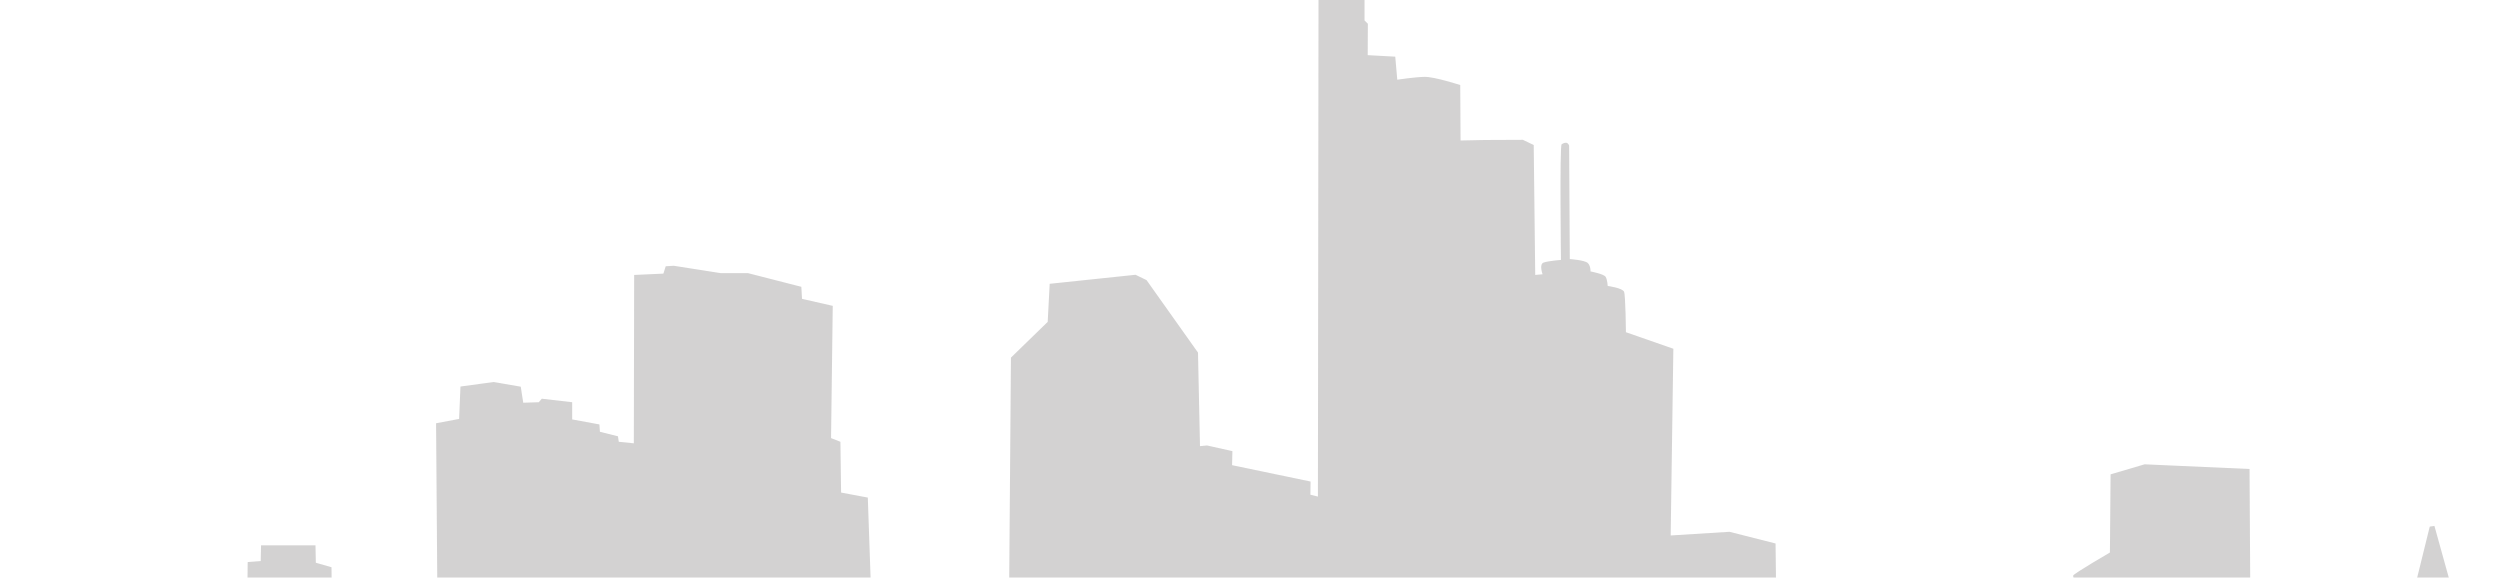<?xml version="1.0" encoding="UTF-8"?>
<svg width="316px" height="73px" viewBox="0 0 316 73" version="1.1" xmlns="http://www.w3.org/2000/svg" xmlns:xlink="http://www.w3.org/1999/xlink">
    <!-- Generator: Sketch 50.2 (55047) - http://www.bohemiancoding.com/sketch -->
    <title>skyline/frankfurt</title>
    <desc>Created with Sketch.</desc>
    <defs></defs>
    <g id="skyline/frankfurt" stroke="none" stroke-width="1" fill="none" fill-rule="evenodd" fill-opacity="0.2">
        <path d="M28.014,92.872 C28.098,92.45 28.098,86.708 28.098,86.708 L31.138,86.539 L31.307,71.045 L32.954,70.918 L32.996,68.933 L39.877,68.933 L39.92,71.129 L41.903,71.699 L42.03,86.518 L44.903,86.645 L45.028,83.774 L46.126,83.647 L46.337,76.089 L54.085,75.899 L55.289,75.899 L55.12,53.501 L58.033,52.952 L58.202,48.857 L62.382,48.287 L65.823,48.877 L66.139,50.904 L68.103,50.841 L68.483,50.397 L72.324,50.841 L72.324,53.015 L75.766,53.648 L75.829,54.577 L78.11,55.147 L78.215,55.843 L80.115,56.033 L80.158,34.754 L83.852,34.585 L84.147,33.656 L85.161,33.593 L91.072,34.521 L94.533,34.521 L101.29,36.253 L101.374,37.773 L105.259,38.66 L105.046,55.378 L106.229,55.842 L106.314,62.259 L109.691,62.894 L110.536,87.297 L112.267,87.465 L112.309,88.563 L117.418,88.436 L118.305,86.579 L120.499,86.536 L120.606,81.533 L121.493,81.428 L121.619,77.882 L127.53,77.607 L127.783,45.202 L132.428,40.686 L132.681,35.872 L143.532,34.732 L144.924,35.408 L151.427,44.569 L151.68,56.391 L152.567,56.306 L155.776,57.024 L155.734,58.798 L165.656,60.866 L165.635,62.533 L166.585,62.766 L166.67,-8.481 L167.324,-8.988 L170.533,-8.904 C170.533,-8.904 171.674,-11.985 171.695,-12.09 C171.715,-12.197 171.589,-25.369 171.589,-25.369 L172.181,-27.057 L172.496,-27.227 L172.476,2.58 L172.898,3.002 L172.878,6.971 L176.36,7.162 L176.615,10.074 C176.615,10.074 178.831,9.737 180.077,9.716 C181.322,9.694 184.574,10.75 184.574,10.75 L184.615,17.758 L187.676,17.695 L192.49,17.674 L193.862,18.328 L194.052,34.752 L194.981,34.667 C194.981,34.667 194.517,33.401 195.107,33.19 C195.699,32.979 197.304,32.852 197.304,32.852 C197.304,32.852 197.135,18.413 197.388,18.244 C197.641,18.075 197.789,18.033 198,18.053 C198.211,18.075 198.339,18.391 198.339,18.391 L198.423,32.747 C198.423,32.747 200.323,32.873 200.703,33.253 C201.083,33.632 201.04,34.308 201.04,34.308 C201.04,34.308 202.751,34.626 202.961,35.005 C203.173,35.385 203.216,36.145 203.216,36.145 C203.216,36.145 205.094,36.398 205.283,36.884 C205.474,37.369 205.517,41.992 205.517,41.992 L211.512,44.082 L211.175,67.683 L218.605,67.219 L224.431,68.697 L224.684,90.186 L225.655,90.186 L225.529,79.21 L228.991,78.239 L228.907,74.819 L234.691,74.776 L234.859,78.238 L240.179,78.66 L240.179,80.392 L241.952,79.251 L247.906,82.545 L247.99,88.54 L254.281,88.37 L254.324,84.866 C254.324,84.866 256.646,84.233 257.574,84.233 C258.504,84.233 262.768,84.318 262.768,84.318 L262.684,74.016 C262.684,74.016 261.966,73.003 262.05,72.749 C262.134,72.495 266.693,69.836 266.693,69.836 L266.778,59.956 L271.084,58.689 L284.342,59.281 L284.51,87.314 L285.567,87.188 L288.395,84.992 L291.224,86.808 L299.372,86.554 L299.288,84.612 C299.288,84.612 298.148,84.655 298.212,84.548 C298.274,84.443 299.542,83.452 299.542,83.452 L301.42,74.5 L303.321,81.973 L307.12,66.563 L307.712,66.478 L311.933,81.678 L312.482,81.593 L313.96,74.922 L316.029,83.24 L317,84.253 L316.113,85.435 L316.349,109.712 L0.046,109.712 C-0.282,105.16 1.236,92.486 1.236,92.486 L28.014,92.872 Z" id="Fill-1" fill="#231F20"></path>
    </g>
</svg>